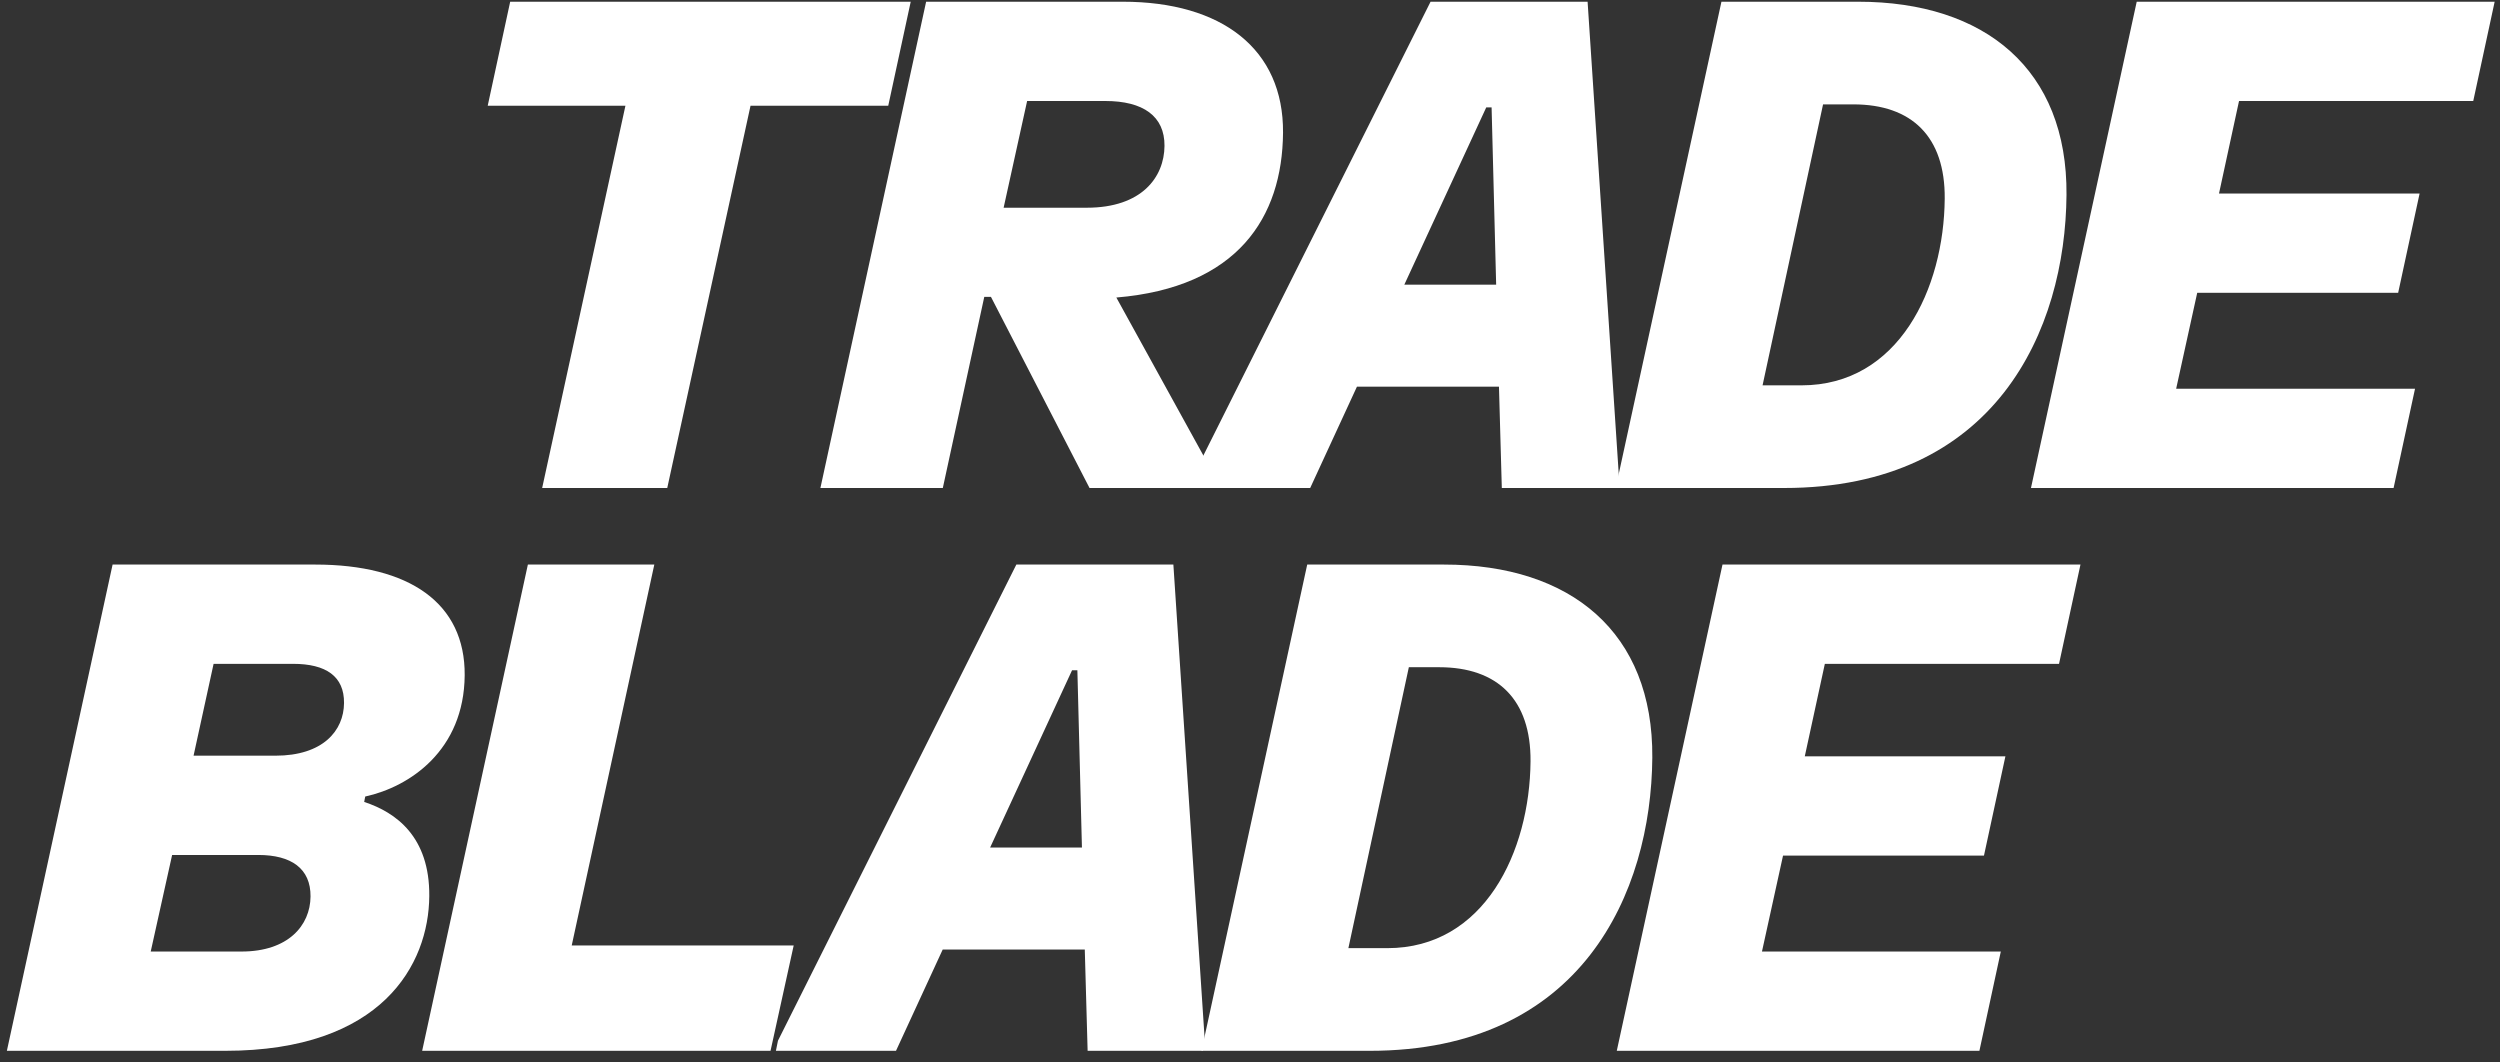 <svg width="80" height="34" viewBox="0 0 80 34" fill="none" xmlns="http://www.w3.org/2000/svg">
<rect x="0" y="0" width="80" height="34" fill="#333333" stroke="none"/>
<path d="M10.086 18.066H3.603L0.22 33.626H7.204C12.228 33.626 13.72 30.86 13.737 28.677C13.753 26.775 12.673 25.997 11.654 25.662L11.687 25.489C13.116 25.176 14.85 24.009 14.87 21.61C14.888 19.297 13.099 18.066 10.086 18.066ZM4.823 30.449L5.508 27.359H8.265C9.319 27.359 9.944 27.791 9.937 28.688C9.929 29.617 9.22 30.449 7.73 30.449H4.823ZM6.194 24.182L6.835 21.243H9.379C10.433 21.243 11.016 21.642 11.009 22.496C11.002 23.382 10.335 24.182 8.813 24.182H6.194Z" fill="white"/>
<path d="M16.892 18.066L13.509 33.626H24.657L25.398 30.255H18.295L20.938 18.066H16.892Z" fill="white"/>
<path d="M32.523 18.066L24.895 33.302L24.829 33.626H28.672L30.167 30.384H34.713L34.804 33.626H38.487L38.553 33.302L37.548 18.066H32.523ZM31.684 27.121L34.306 21.448H34.476L34.622 27.121H31.684Z" fill="white"/>
<path d="M46.206 18.066H41.831L38.448 33.626H43.834C50.616 33.626 52.839 28.569 52.874 24.247C52.906 20.238 50.273 18.066 46.206 18.066ZM43.148 30.341L45.083 21.351H46.052C47.926 21.351 48.993 22.388 48.977 24.365C48.953 27.251 47.502 30.341 44.393 30.341H43.148Z" fill="white"/>
<path d="M55.12 18.066L51.737 33.626H63.341L64.026 30.449H56.383L57.057 27.38H63.487L64.173 24.203H57.753L58.395 21.243H65.889L66.575 18.066H55.12Z" fill="white"/>
<path d="M16.326 0.055L15.607 3.383H20.014L17.349 15.616H21.352L24.017 3.383H28.424L29.143 0.055H16.326Z" fill="white"/>
<path d="M35.928 0.055H29.636L26.253 15.616H30.17L31.497 9.499H31.71L34.865 15.616H38.836L38.902 15.291L35.723 9.521C39.601 9.197 41.035 6.96 41.057 4.248C41.078 1.568 39.1 0.055 35.928 0.055ZM32.116 6.647L32.868 3.232H35.37C36.583 3.232 37.271 3.718 37.264 4.669C37.255 5.663 36.545 6.647 34.778 6.647H32.116Z" fill="white"/>
<path d="M45.778 0.055L38.15 15.291L38.083 15.616H41.926L43.422 12.374H47.967L48.058 15.616H51.742L51.808 15.291L50.803 0.055H45.778ZM44.938 9.11L47.56 3.437H47.731L47.877 9.11H44.938Z" fill="white"/>
<path d="M59.461 0.055H55.086L51.702 15.616H57.089C63.87 15.616 66.094 10.558 66.128 6.236C66.161 2.227 63.528 0.055 59.461 0.055ZM56.402 12.331L58.338 3.34H59.307C61.18 3.34 62.247 4.377 62.231 6.355C62.208 9.24 60.756 12.331 57.648 12.331H56.402Z" fill="white"/>
<path d="M68.375 0.055L64.991 15.616H76.595L77.281 12.439H69.637L70.311 9.37H76.741L77.427 6.193H71.008L71.649 3.232H79.144L79.829 0.055H68.375Z" fill="white"/>
</svg>
